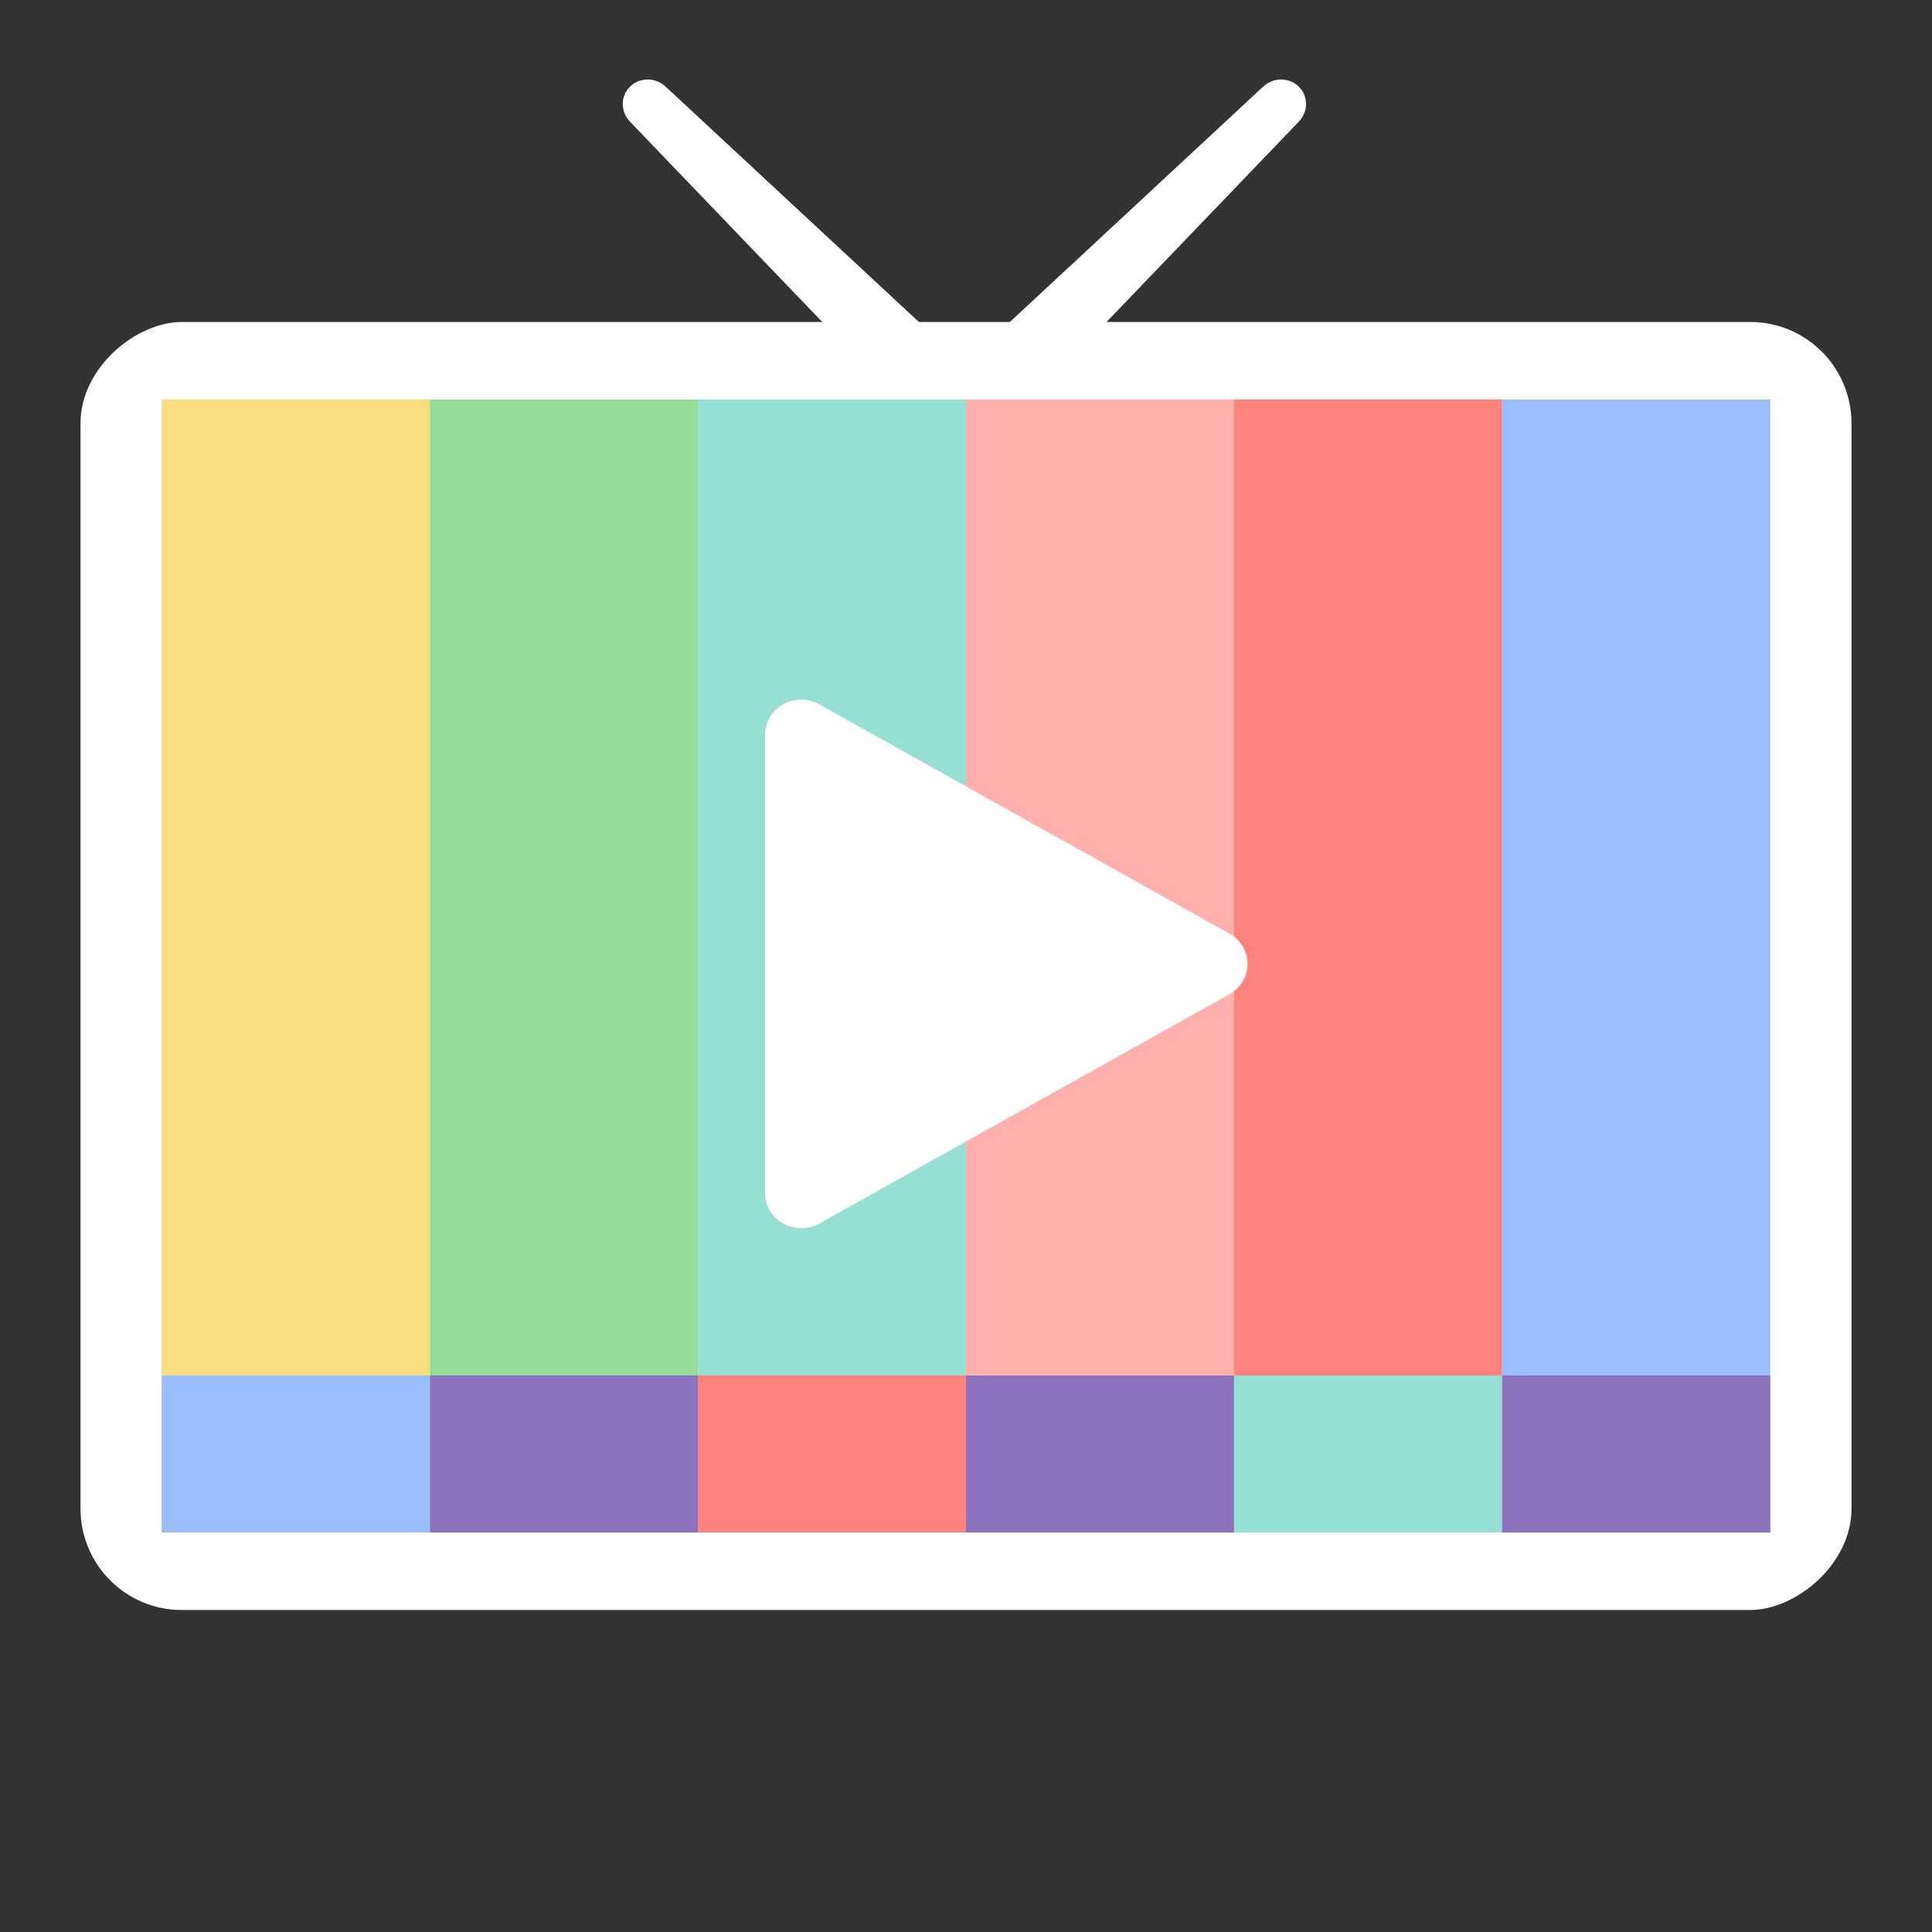 <?xml version="1.0" encoding="UTF-8" standalone="no"?>
<svg
   sodipodi:docname="channels.svg"
   inkscape:version="1.2 (dc2aedaf03, 2022-05-15)"
   version="1.1"
   id="svg2"
   viewBox="0 0 192 192"
   height="192"
   width="192"
   inkscape:export-filename="/home/jphilippe/inkscape/icônes/delta-github/png/entrernom.png"
   inkscape:export-xdpi="96"
   inkscape:export-ydpi="96"
   xml:space="preserve"
   xmlns:inkscape="http://www.inkscape.org/namespaces/inkscape"
   xmlns:sodipodi="http://sodipodi.sourceforge.net/DTD/sodipodi-0.dtd"
   xmlns="http://www.w3.org/2000/svg"
   xmlns:svg="http://www.w3.org/2000/svg"
   xmlns:rdf="http://www.w3.org/1999/02/22-rdf-syntax-ns#"
   xmlns:cc="http://creativecommons.org/ns#"
   xmlns:dc="http://purl.org/dc/elements/1.1/"><rect x="0" y="0" width="192" height="192" fill="#333333" stroke="none"/><sodipodi:namedview
     inkscape:document-rotation="0"
     inkscape:window-maximized="1"
     inkscape:window-y="0"
     inkscape:window-x="36"
     inkscape:window-height="1052"
     inkscape:window-width="1884"
     units="px"
     showgrid="false"
     inkscape:current-layer="layer1"
     inkscape:document-units="px"
     inkscape:cy="129.5"
     inkscape:cx="147.25"
     inkscape:zoom="2"
     inkscape:pageshadow="2"
     inkscape:pageopacity="0.0"
     borderopacity="1.0"
     bordercolor="#666666"
     pagecolor="#ffffff"
     id="base"
     inkscape:snap-bbox="false"
     inkscape:object-paths="true"
     inkscape:snap-nodes="true"
     showguides="true"
     inkscape:guide-bbox="true"
     inkscape:snap-object-midpoints="true"
     inkscape:snap-center="true"
     inkscape:snap-global="false"
     inkscape:snap-intersection-paths="true"
     inkscape:snap-smooth-nodes="true"
     inkscape:snap-midpoints="true"
     inkscape:showpageshadow="0"
     inkscape:pagecheckerboard="0"
     inkscape:deskcolor="#d1d1d1" /><defs
     id="defs4" /><g
     transform="translate(0,-860.362)"
     id="layer1"
     inkscape:groupmode="layer"
     inkscape:label="Calque 1"><g
       id="g14459"
       transform="matrix(1.43,0,0,1.407,-433.775,242.037)"
       style="fill:#ffffff;fill-opacity:1"><path
         style="color:#000000;fill:#ffffff;fill-opacity:1;stroke-linecap:round;-inkscape-stroke:none"
         d="m 347.123,445.584 c -0.683,0.683 -0.664,1.772 0,2.475 l 27.059,28.65 c 1.09,1.154 2.943,1.123 4.066,0 1.123,-1.123 1.154,-2.976 0,-4.066 l -28.65,-27.059 c -0.703,-0.664 -1.791,-0.683 -2.475,0 z"
         id="path14455"
         sodipodi:nodetypes="sssssss" /><path
         style="color:#000000;fill:#ffffff;fill-opacity:1;stroke-linecap:round;-inkscape-stroke:none"
         d="m 393.597,445.584 c 0.683,0.683 0.664,1.772 0,2.475 l -27.059,28.65 c -1.09,1.154 -2.943,1.123 -4.066,0 -1.123,-1.123 -1.154,-2.976 0,-4.066 l 28.65,-27.059 c 0.703,-0.664 1.791,-0.683 2.475,0 z"
         id="path14457"
         sodipodi:nodetypes="sssssss" /></g><rect
       style="fill:#ffffff;fill-opacity:1;fill-rule:evenodd;stroke:none;stroke-width:1.007;stroke-opacity:1"
       width="128"
       height="176"
       x="892.362"
       y="-184"
       rx="10.079"
       transform="rotate(90)"
       id="rect14461"
       ry="10.057" /><rect
       style="fill:#96dfd3;fill-opacity:1;fill-rule:evenodd;stroke:none;stroke-width:8.249;stroke-linecap:round;stroke-linejoin:round;stroke-dasharray:none;stroke-dashoffset:6;stroke-opacity:1;stop-color:#000000"
       id="rect14463"
       width="26.642"
       height="112.6"
       x="69.358"
       y="900.062" /><rect
       style="fill:#ffb0ac;fill-opacity:1;fill-rule:evenodd;stroke:none;stroke-width:8.249;stroke-linecap:round;stroke-linejoin:round;stroke-dasharray:none;stroke-dashoffset:6;stroke-opacity:1;stop-color:#000000"
       id="rect14465"
       width="26.642"
       height="112.6"
       x="96"
       y="900.062" /><rect
       style="fill:#ff837d;fill-opacity:1;fill-rule:evenodd;stroke:none;stroke-width:8.249;stroke-linecap:round;stroke-linejoin:round;stroke-dasharray:none;stroke-dashoffset:6;stroke-opacity:1;stop-color:#000000"
       id="rect14467"
       width="26.642"
       height="112.6"
       x="122.642"
       y="900.062" /><rect
       style="fill:#99bdfe;fill-opacity:1;fill-rule:evenodd;stroke:none;stroke-width:8.249;stroke-linecap:round;stroke-linejoin:round;stroke-dasharray:none;stroke-dashoffset:6;stroke-opacity:1;stop-color:#000000"
       id="rect14469"
       width="26.642"
       height="112.6"
       x="149.284"
       y="900.062" /><rect
       style="fill:#97db99;fill-opacity:1;fill-rule:evenodd;stroke:none;stroke-width:8.249;stroke-linecap:round;stroke-linejoin:round;stroke-dasharray:none;stroke-dashoffset:6;stroke-opacity:1;stop-color:#000000"
       id="rect14471"
       width="26.642"
       height="112.6"
       x="42.716"
       y="900.062" /><rect
       style="fill:#f9de81;fill-opacity:1;fill-rule:evenodd;stroke:none;stroke-width:8.249;stroke-linecap:round;stroke-linejoin:round;stroke-dasharray:none;stroke-dashoffset:6;stroke-opacity:1;stop-color:#000000"
       id="rect14473"
       width="26.642"
       height="112.6"
       x="16.074"
       y="900.062" /><rect
       style="fill:#ff837d;fill-opacity:1;fill-rule:evenodd;stroke:none;stroke-width:3.071;stroke-linecap:round;stroke-linejoin:round;stroke-dasharray:none;stroke-dashoffset:6;stroke-opacity:1;stop-color:#000000"
       id="rect14475"
       width="26.642"
       height="15.604"
       x="69.358"
       y="997.058" /><rect
       style="fill:#8c72bd;fill-opacity:1;fill-rule:evenodd;stroke:none;stroke-width:3.071;stroke-linecap:round;stroke-linejoin:round;stroke-dasharray:none;stroke-dashoffset:6;stroke-opacity:1;stop-color:#000000"
       id="rect14477"
       width="26.642"
       height="15.604"
       x="96"
       y="997.058" /><rect
       style="fill:#96dfd3;fill-opacity:1;fill-rule:evenodd;stroke:none;stroke-width:3.071;stroke-linecap:round;stroke-linejoin:round;stroke-dasharray:none;stroke-dashoffset:6;stroke-opacity:1;stop-color:#000000"
       id="rect14479"
       width="26.642"
       height="15.604"
       x="122.642"
       y="997.058" /><rect
       style="fill:#8c72bd;fill-opacity:1;fill-rule:evenodd;stroke:none;stroke-width:3.071;stroke-linecap:round;stroke-linejoin:round;stroke-dasharray:none;stroke-dashoffset:6;stroke-opacity:1;stop-color:#000000"
       id="rect14481"
       width="26.642"
       height="15.604"
       x="149.284"
       y="997.058" /><rect
       style="fill:#8c72bd;fill-opacity:1;fill-rule:evenodd;stroke:none;stroke-width:3.071;stroke-linecap:round;stroke-linejoin:round;stroke-dasharray:none;stroke-dashoffset:6;stroke-opacity:1;stop-color:#000000"
       id="rect14483"
       width="26.642"
       height="15.604"
       x="42.716"
       y="997.058" /><rect
       style="fill:#99bdfe;fill-opacity:1;fill-rule:evenodd;stroke:none;stroke-width:3.071;stroke-linecap:round;stroke-linejoin:round;stroke-dasharray:none;stroke-dashoffset:6;stroke-opacity:1;stop-color:#000000"
       id="rect14485"
       width="26.642"
       height="15.604"
       x="16.074"
       y="997.058" /><path
       sodipodi:type="star"
       style="fill:#ffffff;fill-opacity:1;fill-rule:evenodd;stroke:#ffffff;stroke-width:6.899;stroke-linecap:round;stroke-linejoin:round;stroke-dasharray:none;stroke-dashoffset:6;stroke-opacity:1;stop-color:#000000"
       id="path14487"
       inkscape:flatsided="true"
       sodipodi:sides="3"
       sodipodi:cx="6.3639612"
       sodipodi:cy="-364.69031"
       sodipodi:r1="26.16534"
       sodipodi:r2="13.08267"
       sodipodi:arg1="0"
       sodipodi:arg2="1.0471976"
       inkscape:rounded="0"
       inkscape:randomized="0"
       d="m 32.529,-364.69 -39.248,22.66 0,-45.32 z"
       transform="matrix(1.039,0,0,1.006,86.603,1323.034)"
       inkscape:transform-center-x="-2.8751726"
       inkscape:transform-center-y="-7.2196399e-06" /></g><style
     type="text/css"
     id="style853">
	.st0{fill:#FFFFFF;}
</style><style
     type="text/css"
     id="style853-9">
	.st0{fill:#FFFFFF;}
</style><style
     type="text/css"
     id="style853-3">
	.st0{fill:#FFFFFF;}
</style></svg>
